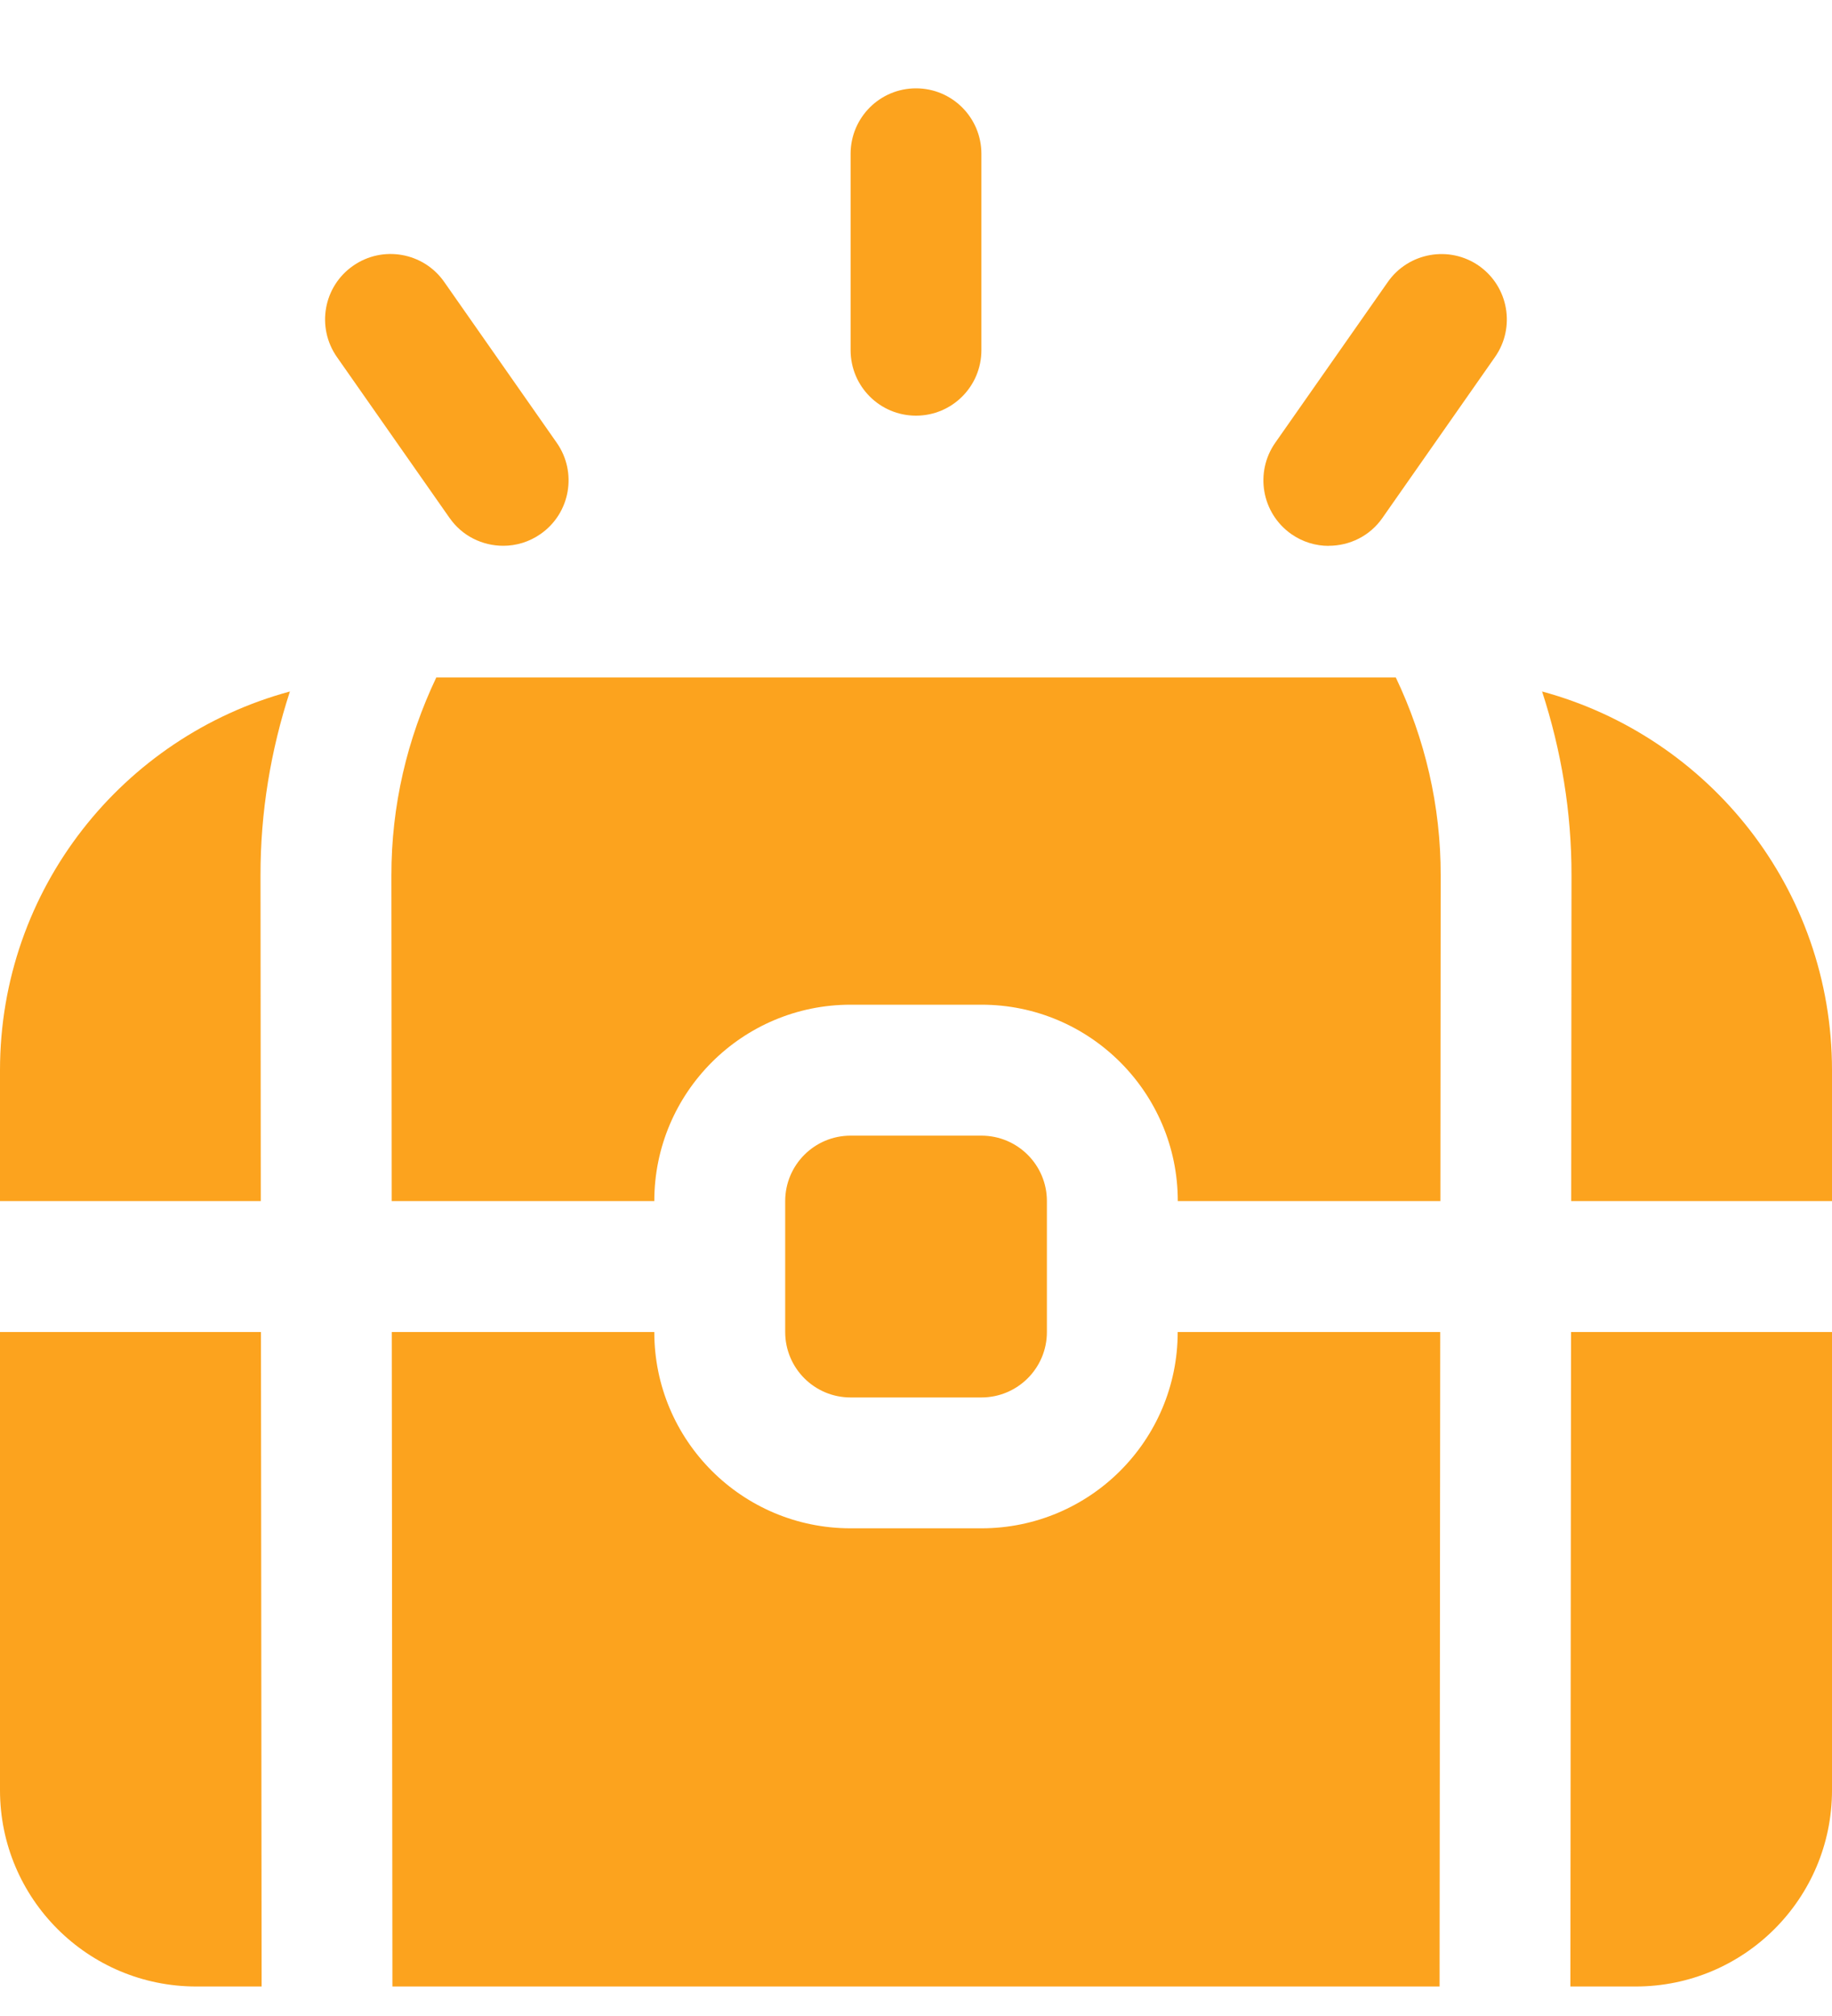 <svg width="20" height="22" viewBox="0 0 20 22" fill="none" xmlns="http://www.w3.org/2000/svg">
<g id="Group 1259">
<path id="Vector" d="M15.236 7.393H4.763C4.445 8.061 4.271 8.794 4.273 9.557L4.276 13.107H7.143C7.143 11.924 8.103 10.964 9.286 10.964H10.715C11.898 10.964 12.858 11.924 12.858 13.107H15.725L15.728 9.557C15.73 8.794 15.556 8.061 15.238 7.393H15.236Z" fill="#FCA31E"/>
<path id="Vector_2" d="M4.284 21.678H15.716L15.723 14.536H12.857C12.857 15.719 11.898 16.678 10.714 16.678H9.286C8.102 16.678 7.143 15.719 7.143 14.536H4.277L4.284 21.678Z" fill="#FCA31E"/>
<path id="Vector_3" d="M17.156 9.559L17.153 13.107H20V11.679C20 9.7 18.657 8.039 16.835 7.546C17.044 8.187 17.158 8.864 17.156 9.558V9.559Z" fill="#FCA31E"/>
<path id="Vector_4" d="M2.847 13.107L2.844 9.558C2.842 8.864 2.956 8.187 3.165 7.546C1.342 8.039 0 9.7 0 11.679V13.107H2.847Z" fill="#FCA31E"/>
<path id="Vector_5" d="M17.151 14.536L17.144 21.678H17.857C19.041 21.678 20 20.719 20 19.536V14.536H17.151Z" fill="#FCA31E"/>
<path id="Vector_6" d="M2.849 14.536H0V19.536C0 20.719 0.959 21.678 2.143 21.678H2.856L2.849 14.536Z" fill="#FCA31E"/>
<path id="Vector_7" d="M10.714 12.393H9.286C8.891 12.393 8.572 12.713 8.572 13.107V14.536C8.572 14.93 8.891 15.25 9.286 15.25H10.714C11.109 15.25 11.429 14.93 11.429 14.536V13.107C11.429 12.713 11.109 12.393 10.714 12.393Z" fill="#FCA31E"/>
<path id="Vector_8" d="M10 4.536C10.395 4.536 10.714 4.216 10.714 3.821V1.679C10.714 1.284 10.395 0.964 10 0.964C9.605 0.964 9.286 1.284 9.286 1.679V3.821C9.286 4.216 9.605 4.536 10 4.536Z" fill="#FCA31E"/>
<path id="Vector_9" d="M4.908 5.652C5.046 5.851 5.269 5.956 5.494 5.956C5.635 5.956 5.778 5.914 5.902 5.827C6.226 5.601 6.304 5.155 6.078 4.832L4.849 3.076C4.623 2.753 4.176 2.675 3.854 2.901C3.53 3.127 3.452 3.572 3.678 3.896L4.907 5.651L4.908 5.652Z" fill="#FCA31E"/>
<path id="Vector_10" d="M14.506 5.956C14.731 5.956 14.954 5.851 15.092 5.652L16.321 3.896C16.547 3.573 16.469 3.128 16.146 2.901C15.824 2.676 15.377 2.754 15.151 3.077L13.921 4.833C13.696 5.156 13.774 5.601 14.097 5.828C14.221 5.915 14.364 5.957 14.506 5.957L14.506 5.956Z" fill="#FCA31E"/>
</g>
</svg>
